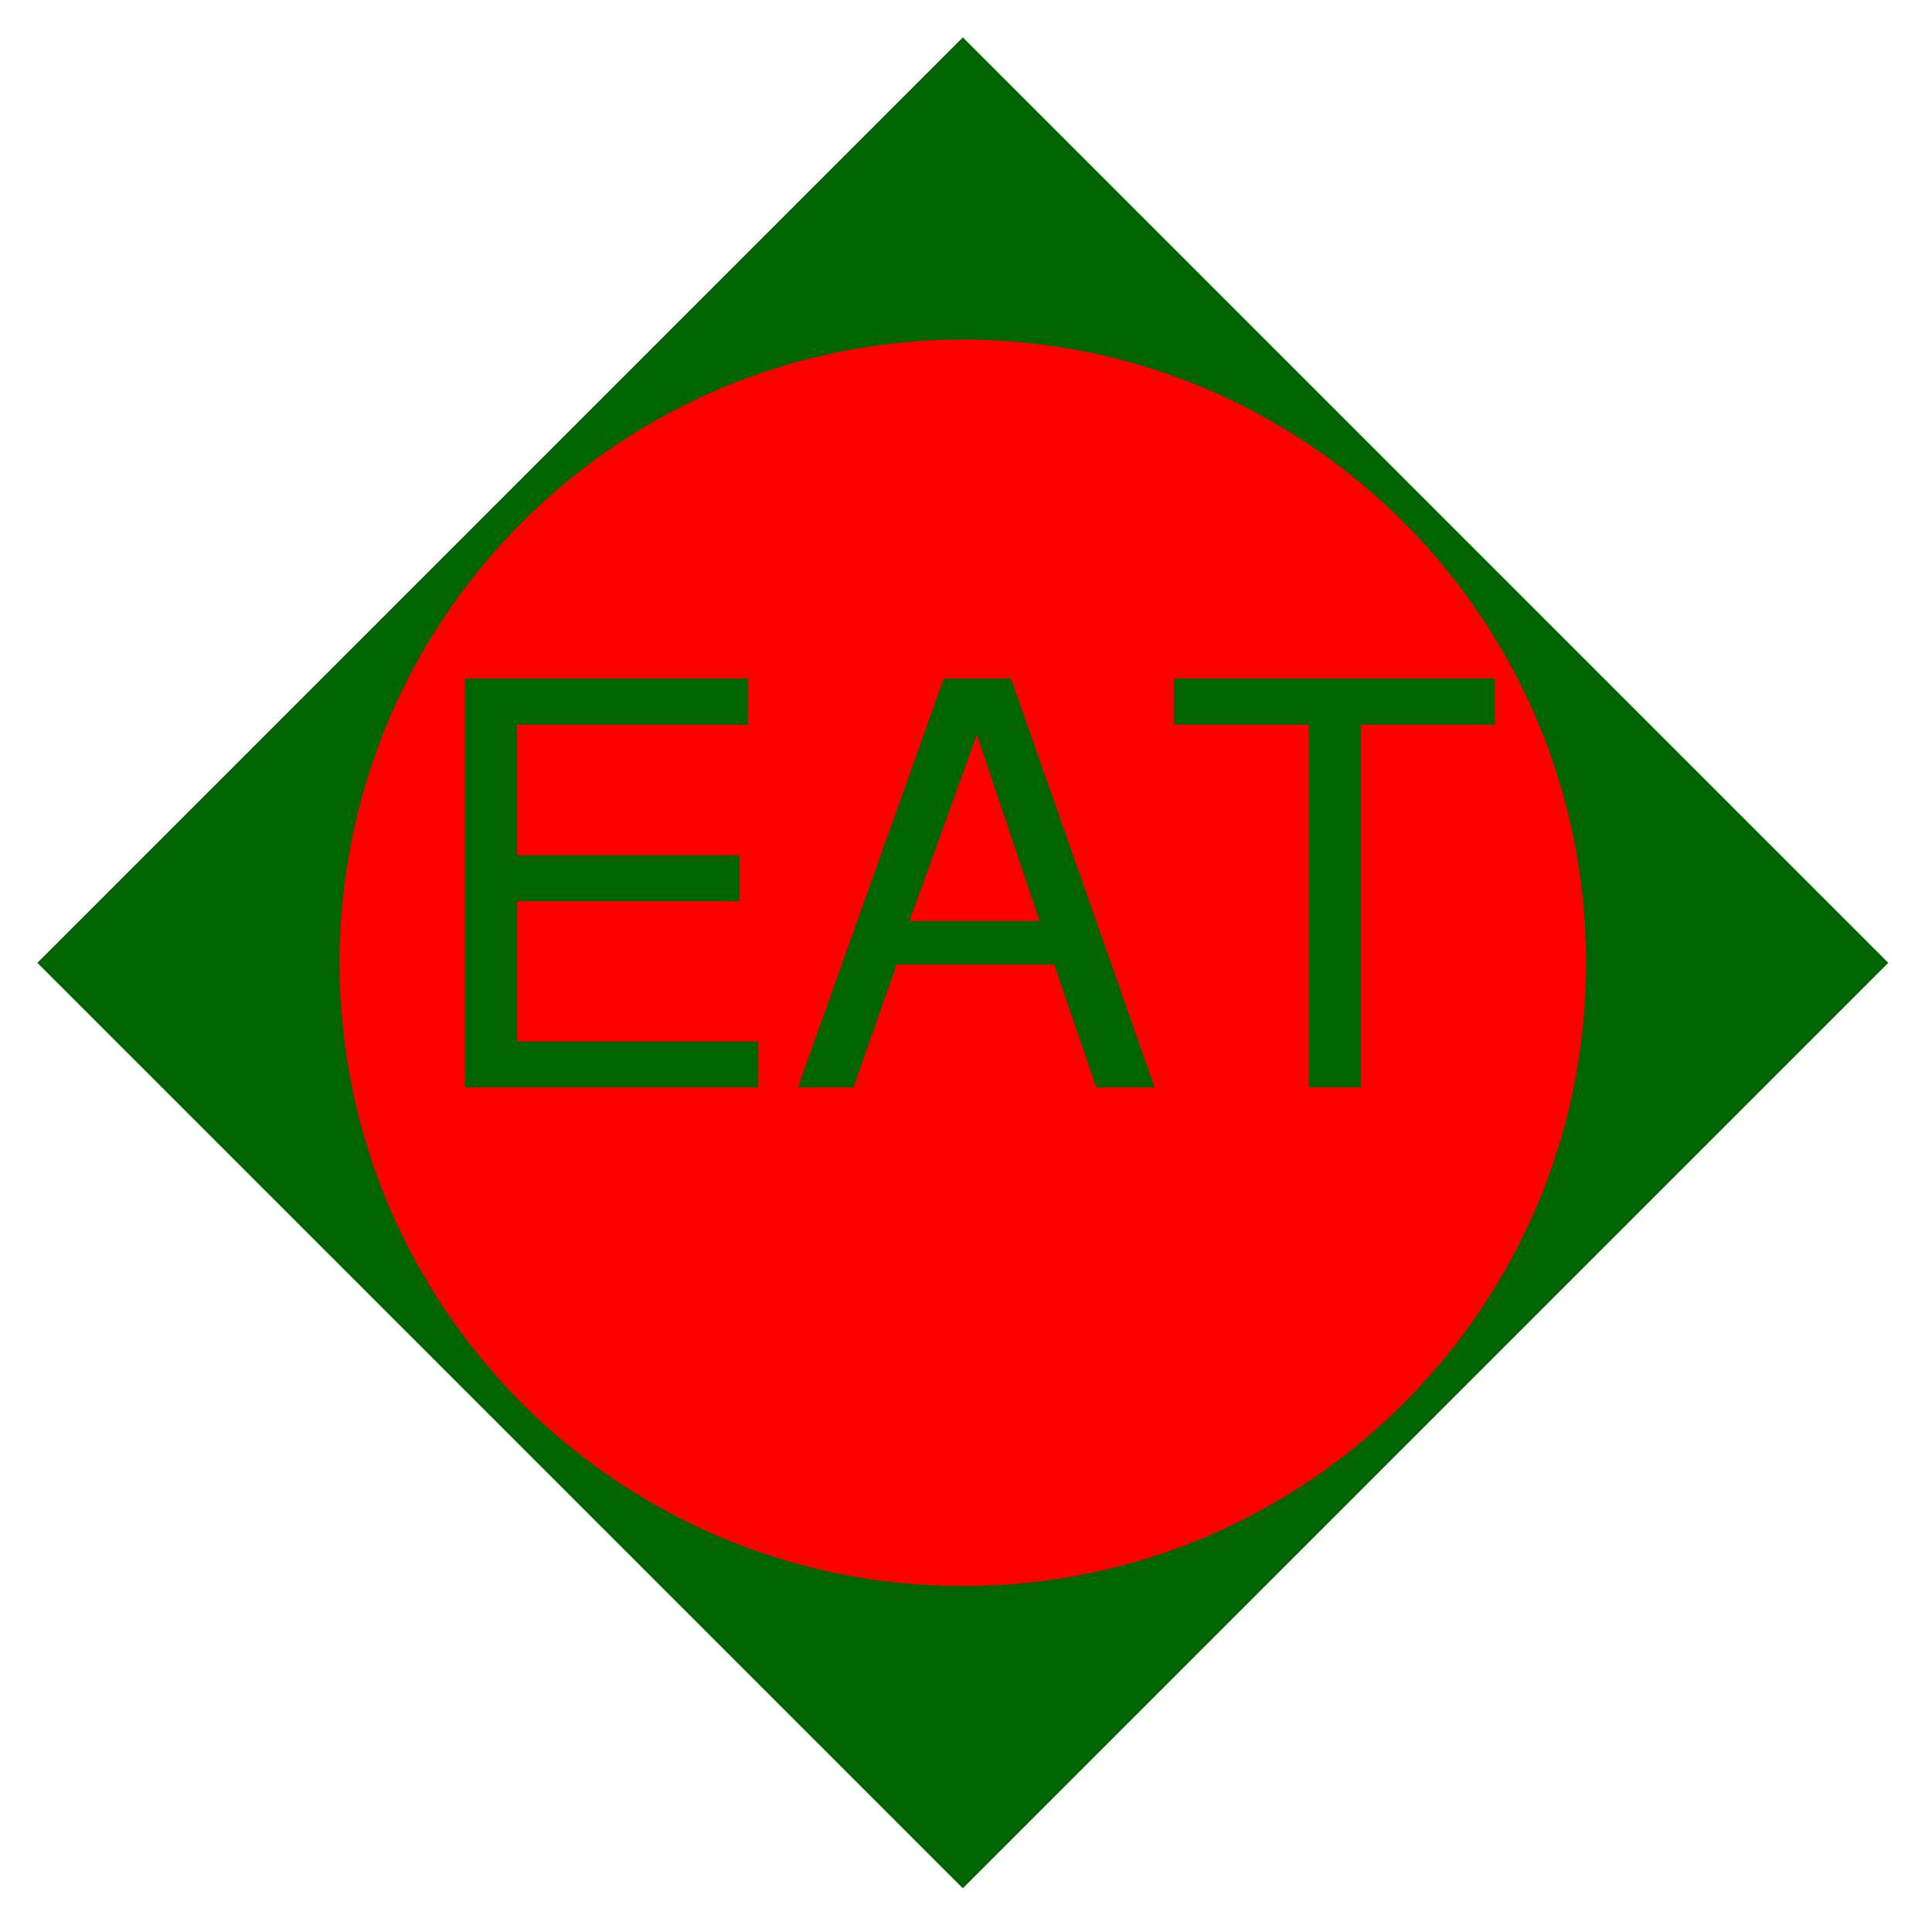 <?xml version="1.0" encoding="UTF-8"?>
<svg xmlns="http://www.w3.org/2000/svg" xmlns:xlink="http://www.w3.org/1999/xlink" width="155" height="155" viewBox="0 0 155 155" version="1.1">
<defs>
<g>
<symbol overflow="visible" id="glyph0-0">
<path style="stroke:none;" d=""/>
</symbol>
<symbol overflow="visible" id="glyph0-1">
<path style="stroke:none;" d="M 15.938 -29.109 L 26.688 -29.109 L 26.688 -32.812 L 0.938 -32.812 L 0.938 -29.109 L 11.75 -29.109 L 11.75 0 L 15.938 0 Z M 15.938 -29.109 "/>
</symbol>
<symbol overflow="visible" id="glyph0-2">
<path style="stroke:none;" d="M 21.328 -9.859 L 24.703 0 L 29.391 0 L 17.859 -32.812 L 12.469 -32.812 L 0.766 0 L 5.219 0 L 8.688 -9.859 Z M 20.156 -13.359 L 9.719 -13.359 L 15.125 -28.312 Z M 20.156 -13.359 "/>
</symbol>
<symbol overflow="visible" id="glyph0-3">
<path style="stroke:none;" d="M 8.234 -14.938 L 26.094 -14.938 L 26.094 -18.625 L 8.234 -18.625 L 8.234 -29.109 L 26.781 -29.109 L 26.781 -32.812 L 4.047 -32.812 L 4.047 0 L 27.578 0 L 27.578 -3.688 L 8.234 -3.688 Z M 8.234 -14.938 "/>
</symbol>
</g>
</defs>
<g id="surface221">
<path style=" stroke:none;fill-rule:nonzero;fill:rgb(0%,39.216%,0%);fill-opacity:1;" d="M 77.246 3 C 77.246 3 151.492 77.246 151.492 77.246 C 151.492 77.246 77.246 151.492 77.246 151.492 C 77.246 151.492 3 77.246 3 77.246 C 3 77.246 77.246 3 77.246 3 Z M 77.246 3 "/>
<path style=" stroke:none;fill-rule:evenodd;fill:rgb(100%,0%,0%);fill-opacity:1;" d="M 127.246 77.246 C 127.246 104.859 104.859 127.246 77.246 127.246 C 49.633 127.246 27.246 104.859 27.246 77.246 C 27.246 49.633 49.633 27.246 77.246 27.246 C 104.859 27.246 127.246 49.633 127.246 77.246 Z M 127.246 77.246 "/>
<g style="fill:rgb(0%,39.216%,0%);fill-opacity:1;">
  <use xlink:href="#glyph0-1" x="93.246" y="87.246"/>
</g>
<g style="fill:rgb(0%,39.216%,0%);fill-opacity:1;">
  <use xlink:href="#glyph0-2" x="63.246" y="87.246"/>
</g>
<g style="fill:rgb(0%,39.216%,0%);fill-opacity:1;">
  <use xlink:href="#glyph0-3" x="33.246" y="87.246"/>
</g>
</g>
</svg>
